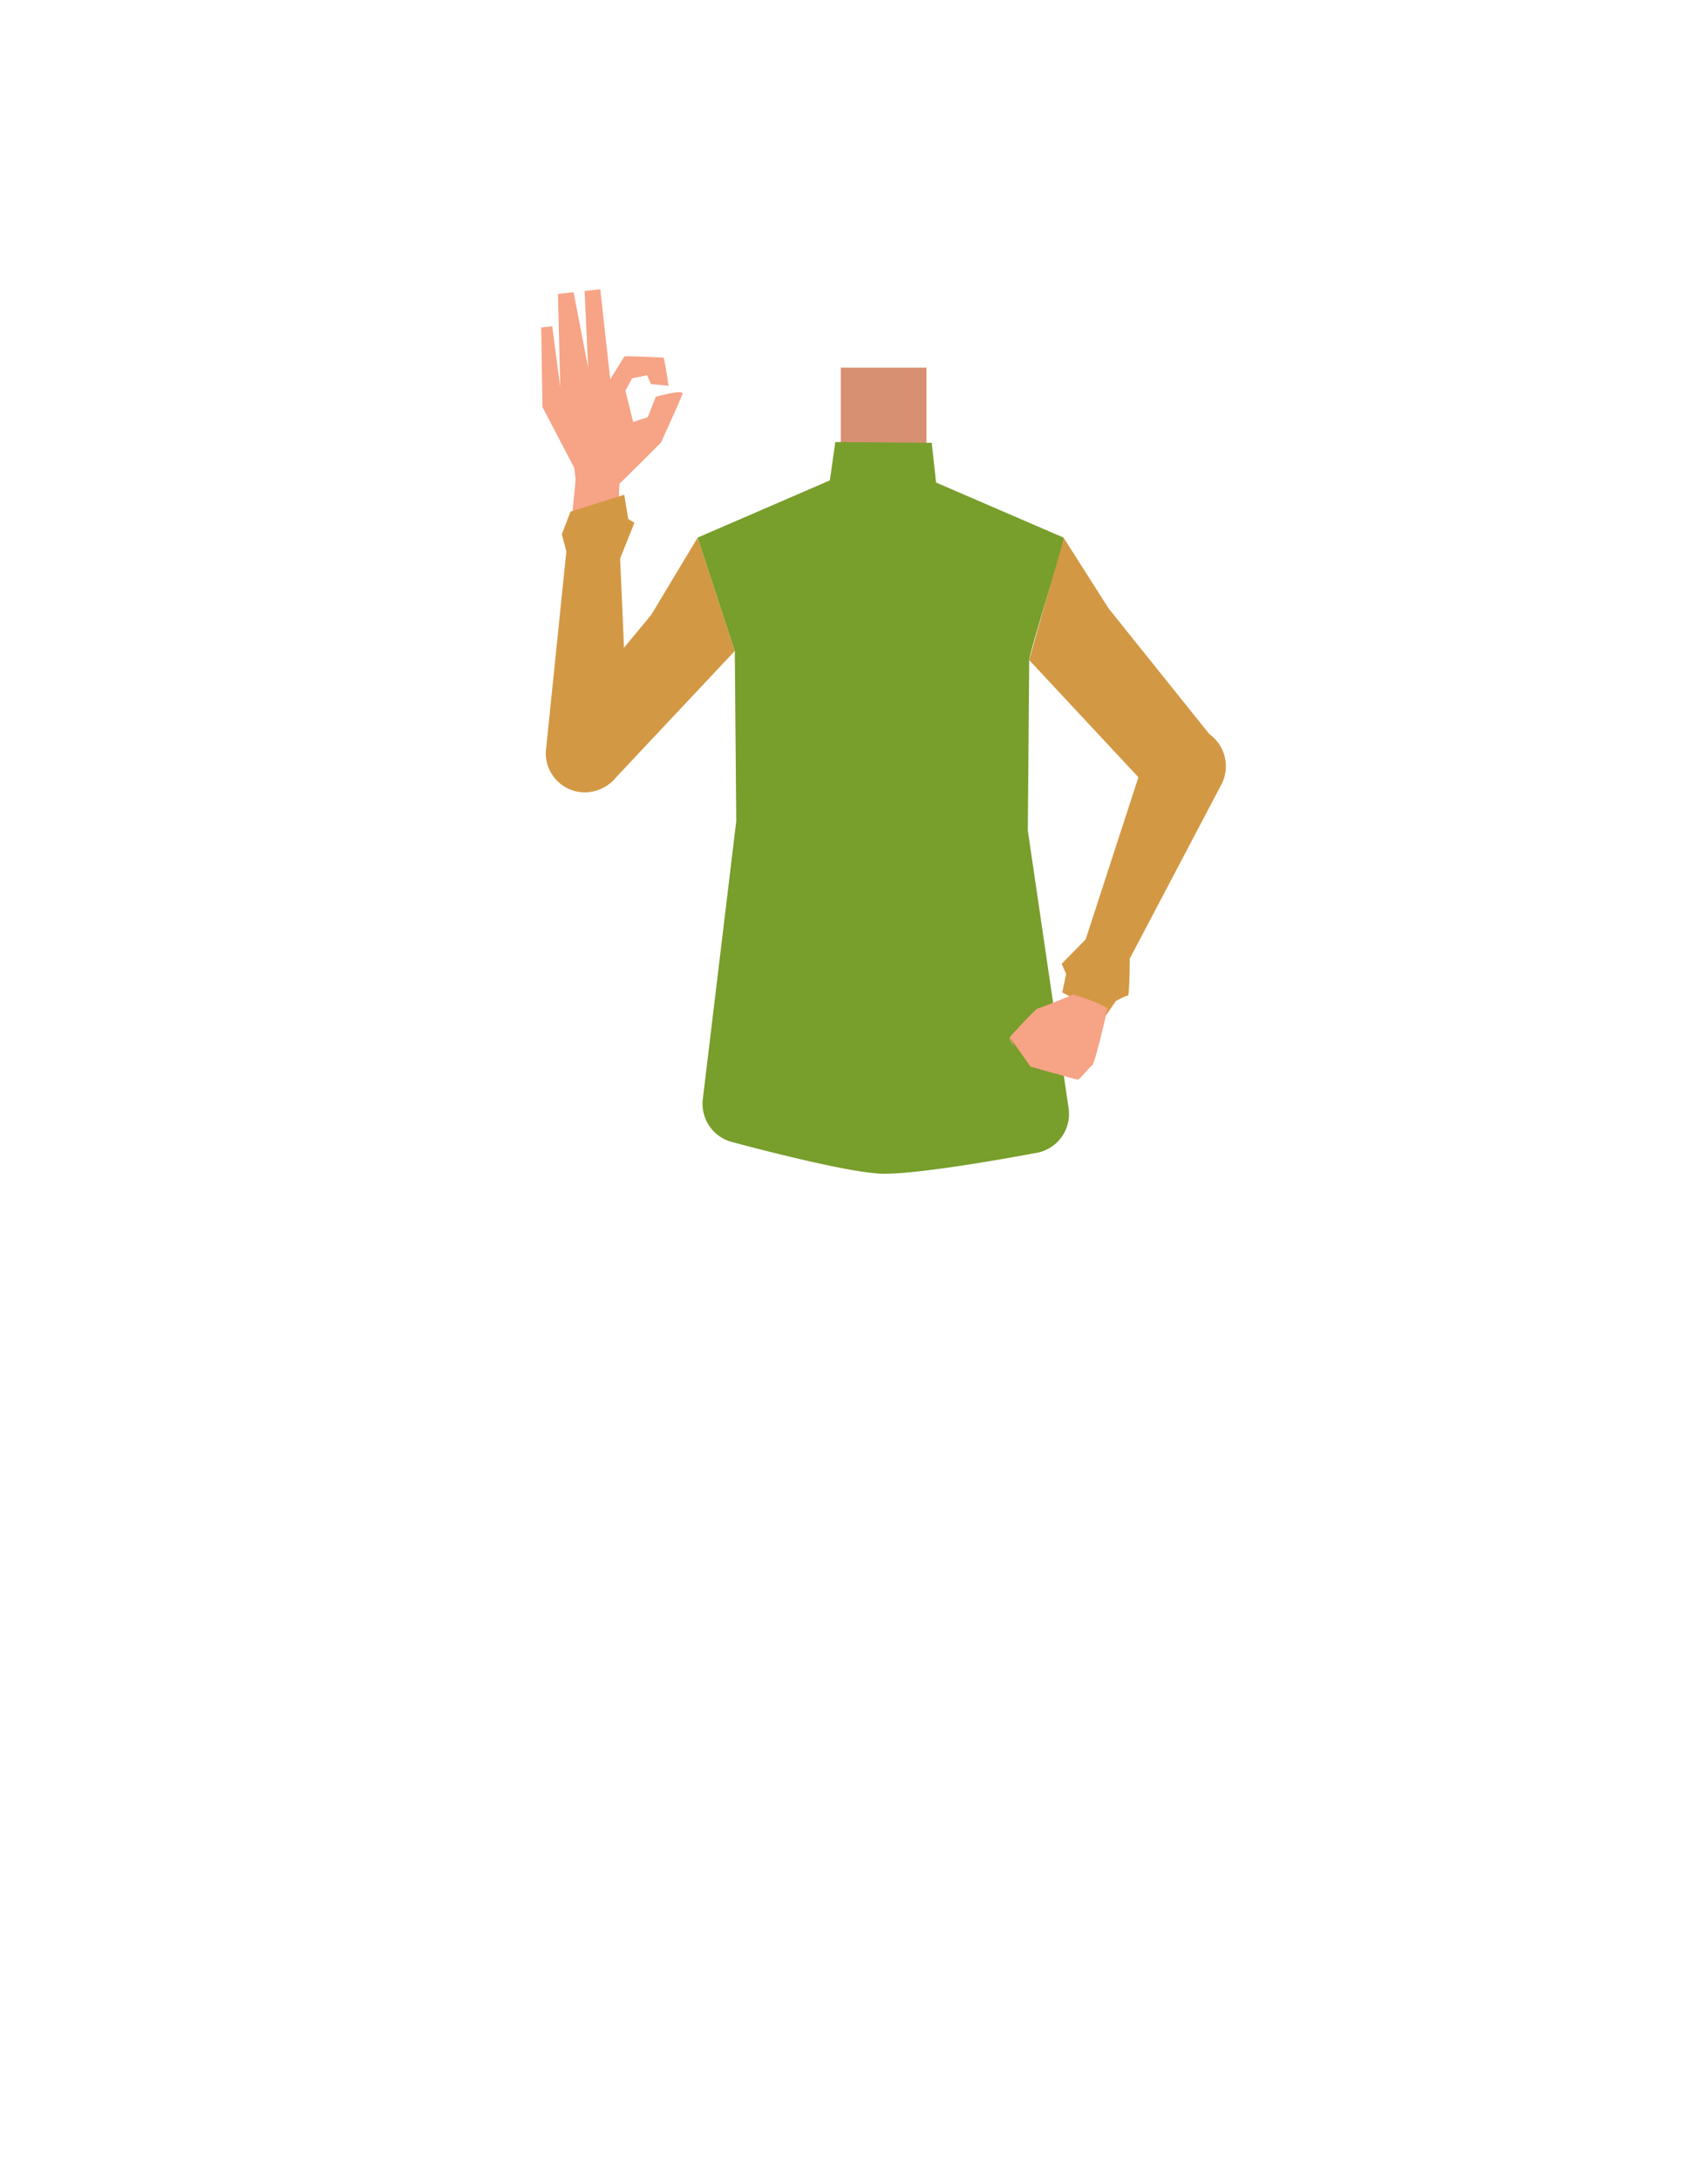 <svg xmlns="http://www.w3.org/2000/svg" viewBox="0 0 788 1005.07"><defs><style>.cls-1{fill:#375d63;}.cls-2{fill:#f7a386;}.cls-3{fill:#d79072;}.cls-4{fill:#d39844;}.cls-5{fill:#789e2b;}</style></defs><g id="Calque_1" data-name="Calque 1"><path class="cls-1" d="M481.83,486.82c-23.32,2.48-44.51,10-69.8,18.32,0,0-11.55.45-10.77-.15l-70.83-16.58L336.35,430a20.89,20.89,0,0,1,20.78-18.78H457a20.88,20.88,0,0,1,20.83,19.41Z"/></g><g id="Calque_3" data-name="Calque 3"><path class="cls-2" d="M302.56,182.92s12.91-3.57,12.3-1.36-9.95,22.56-9.95,22.56-18.34,18.39-20.7,20.37-18.25,0-18.25,0l-1-8.71-14.69-28.08L249.69,151l5.08-.56,3.7,28.09-1.05-43,7.21-.79,6.71,34.87-1.62-35.43,7.22-.8,4.59,41.54,6.54-10.59c2.54-.28,18.08.58,18.08.58.57,1.22,2.3,13,2.3,13l-8.13-.82L298.53,173l-6.88,1.42-3.13,5.72,3.6,14.46,6.76-2.26Z"/><polygon class="cls-2" points="284.74 247.88 286.06 216.88 265.59 221.12 261.65 260.96 284.74 247.88"/><rect class="cls-3" x="387.89" y="169.5" width="39.52" height="47.38"/><path class="cls-4" d="M259.19,360.94h0a17.66,17.66,0,0,0,25.11-2.59L339,300.15l-17.14-52.27-21.4,35.59-43.56,52.65A17.66,17.66,0,0,0,259.19,360.94Z"/><path class="cls-4" d="M490.67,247.88l20.81,32.69,48.23,60.12a18.68,18.68,0,0,1-2.07,25.57h0a18.68,18.68,0,0,1-26.15-1.15l-56.67-60.76Z"/><path class="cls-4" d="M510.16,468.34l-20.05-10.76,1.75-8.54-2.05-4.63,11.06-11.25,26.39-81.05,4.3-7.68a18.17,18.17,0,0,1,23.28-7.71h0a18.17,18.17,0,0,1,8.65,25L521.23,442s-.07,17.28-.92,17.13-5.52,2.45-5.52,2.45Z"/><path class="cls-4" d="M251.75,347.2l9.54-93-2.09-7.83,4-10.47L288,228.15l1.84,11.14,2.86,1.74-6.61,16.51s3.41,75,3,77.81-1.51,15.07-1.51,15.07l-.47,1.71a18,18,0,0,1-18.93,13.14h0a18,18,0,0,1-16.31-16.48Z"/><path class="cls-5" d="M490.67,247.88c0,3-15.85,53.5-15.85,56.47s-.63,78.61-.63,78.61L493,511a18.22,18.22,0,0,1-15.62,20.71s-53.09,10.13-71,9.45c-17.32-.66-67.82-14.38-67.82-14.38a18.23,18.23,0,0,1-14.31-20l15.43-128.21L339,300.15l-17.14-52.27,61-26.38,2.51-17.68,44.49.36,2,18.31Z"/><path class="cls-2" d="M468.11,482.57s-2.76-3.28-2.22-4.25,12-13.28,12.87-13.33,15-5.74,16-6.31,16.43,5.58,16.22,6.37-5.69,25.09-7.09,26.11-5.71,6.58-6.56,6.63-21.94-6-21.94-6l-9.51-13.52Z"/></g></svg>